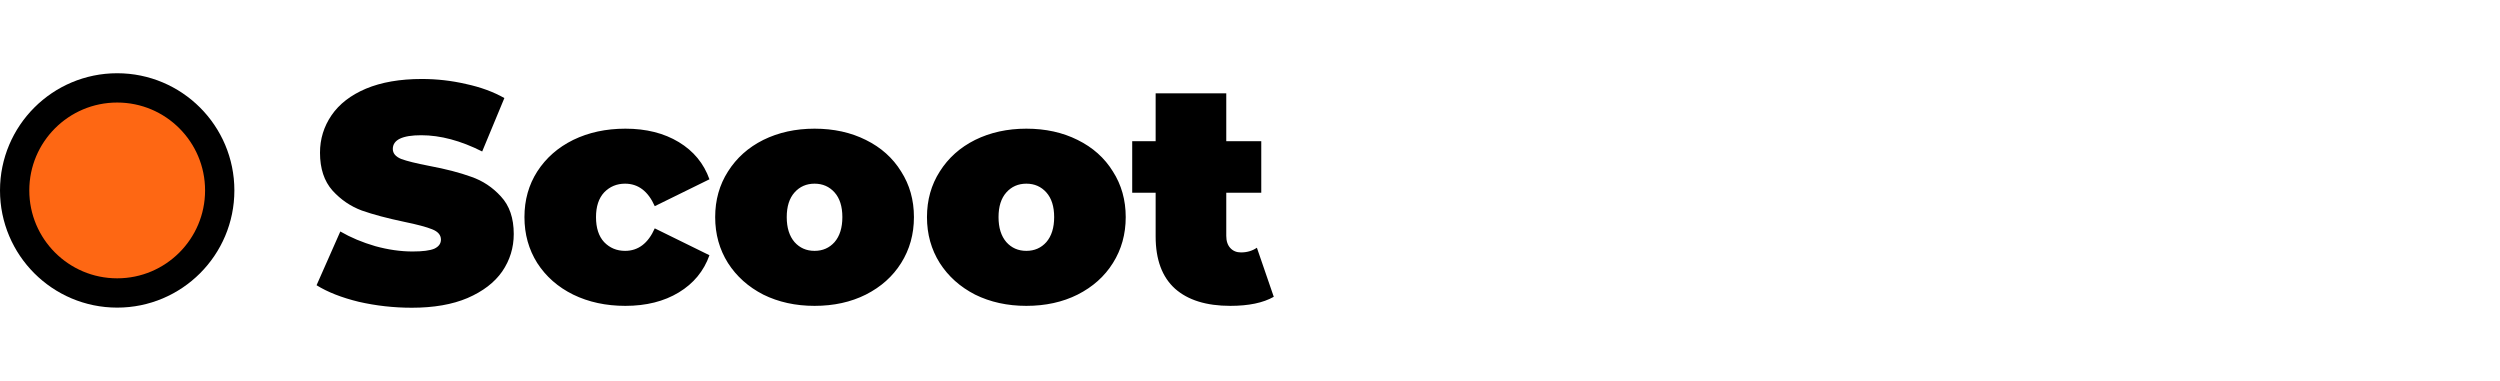 <svg width="256" height="39" viewBox="0 0 256 39" fill="none" xmlns="http://www.w3.org/2000/svg">
<circle cx="12" cy="19.5" r="10.5" fill="#FE6713" stroke="black" stroke-width="3"/>
<path d="M42.176 31.512C40.32 31.512 38.507 31.309 36.736 30.904C34.987 30.477 33.547 29.912 32.416 29.208L34.848 23.704C35.915 24.323 37.109 24.824 38.432 25.208C39.755 25.571 41.024 25.752 42.24 25.752C43.285 25.752 44.032 25.656 44.48 25.464C44.928 25.251 45.152 24.941 45.152 24.536C45.152 24.067 44.853 23.715 44.256 23.48C43.68 23.245 42.72 22.989 41.376 22.712C39.648 22.349 38.208 21.965 37.056 21.56C35.904 21.133 34.901 20.451 34.048 19.512C33.195 18.552 32.768 17.261 32.768 15.64C32.768 14.232 33.163 12.952 33.952 11.8C34.741 10.648 35.915 9.741 37.472 9.08C39.051 8.419 40.96 8.088 43.2 8.088C44.736 8.088 46.24 8.259 47.712 8.6C49.205 8.92 50.517 9.4 51.648 10.04L49.376 15.512C47.179 14.403 45.099 13.848 43.136 13.848C41.195 13.848 40.224 14.317 40.224 15.256C40.224 15.704 40.512 16.045 41.088 16.28C41.664 16.493 42.613 16.728 43.936 16.984C45.643 17.304 47.083 17.677 48.256 18.104C49.429 18.509 50.443 19.181 51.296 20.12C52.171 21.059 52.608 22.339 52.608 23.96C52.608 25.368 52.213 26.648 51.424 27.8C50.635 28.931 49.451 29.837 47.872 30.52C46.315 31.181 44.416 31.512 42.176 31.512ZM64.039 31.32C62.055 31.32 60.274 30.936 58.695 30.168C57.138 29.4 55.911 28.323 55.015 26.936C54.141 25.549 53.703 23.981 53.703 22.232C53.703 20.483 54.141 18.925 55.015 17.56C55.911 16.173 57.138 15.096 58.695 14.328C60.274 13.56 62.055 13.176 64.039 13.176C66.173 13.176 67.997 13.635 69.511 14.552C71.026 15.469 72.071 16.739 72.647 18.36L67.047 21.112C66.365 19.576 65.351 18.808 64.007 18.808C63.154 18.808 62.439 19.107 61.863 19.704C61.309 20.301 61.031 21.144 61.031 22.232C61.031 23.341 61.309 24.195 61.863 24.792C62.439 25.389 63.154 25.688 64.007 25.688C65.351 25.688 66.365 24.92 67.047 23.384L72.647 26.136C72.071 27.757 71.026 29.027 69.511 29.944C67.997 30.861 66.173 31.32 64.039 31.32ZM83.41 31.32C81.469 31.32 79.72 30.936 78.162 30.168C76.626 29.379 75.421 28.301 74.546 26.936C73.672 25.549 73.234 23.981 73.234 22.232C73.234 20.483 73.672 18.925 74.546 17.56C75.421 16.173 76.626 15.096 78.162 14.328C79.72 13.56 81.469 13.176 83.41 13.176C85.373 13.176 87.123 13.56 88.659 14.328C90.216 15.096 91.421 16.173 92.275 17.56C93.149 18.925 93.587 20.483 93.587 22.232C93.587 23.981 93.149 25.549 92.275 26.936C91.421 28.301 90.216 29.379 88.659 30.168C87.123 30.936 85.373 31.32 83.41 31.32ZM83.41 25.688C84.243 25.688 84.925 25.389 85.459 24.792C85.992 24.173 86.258 23.32 86.258 22.232C86.258 21.144 85.992 20.301 85.459 19.704C84.925 19.107 84.243 18.808 83.41 18.808C82.579 18.808 81.896 19.107 81.362 19.704C80.829 20.301 80.562 21.144 80.562 22.232C80.562 23.32 80.829 24.173 81.362 24.792C81.896 25.389 82.579 25.688 83.41 25.688ZM105.098 31.32C103.157 31.32 101.407 30.936 99.85 30.168C98.314 29.379 97.109 28.301 96.234 26.936C95.359 25.549 94.922 23.981 94.922 22.232C94.922 20.483 95.359 18.925 96.234 17.56C97.109 16.173 98.314 15.096 99.85 14.328C101.407 13.56 103.157 13.176 105.098 13.176C107.061 13.176 108.81 13.56 110.346 14.328C111.903 15.096 113.109 16.173 113.962 17.56C114.837 18.925 115.274 20.483 115.274 22.232C115.274 23.981 114.837 25.549 113.962 26.936C113.109 28.301 111.903 29.379 110.346 30.168C108.81 30.936 107.061 31.32 105.098 31.32ZM105.098 25.688C105.93 25.688 106.613 25.389 107.146 24.792C107.679 24.173 107.946 23.32 107.946 22.232C107.946 21.144 107.679 20.301 107.146 19.704C106.613 19.107 105.93 18.808 105.098 18.808C104.266 18.808 103.583 19.107 103.05 19.704C102.517 20.301 102.25 21.144 102.25 22.232C102.25 23.32 102.517 24.173 103.05 24.792C103.583 25.389 104.266 25.688 105.098 25.688ZM130.434 30.392C129.346 31.011 127.863 31.32 125.986 31.32C123.532 31.32 121.644 30.733 120.322 29.56C118.999 28.365 118.338 26.584 118.338 24.216V19.736H115.938V14.456H118.338V9.56H125.57V14.456H129.154V19.736H125.57V24.152C125.57 24.685 125.708 25.101 125.986 25.4C126.263 25.699 126.626 25.848 127.074 25.848C127.692 25.848 128.236 25.688 128.706 25.368L130.434 30.392Z" fill="black"/>
</svg>
